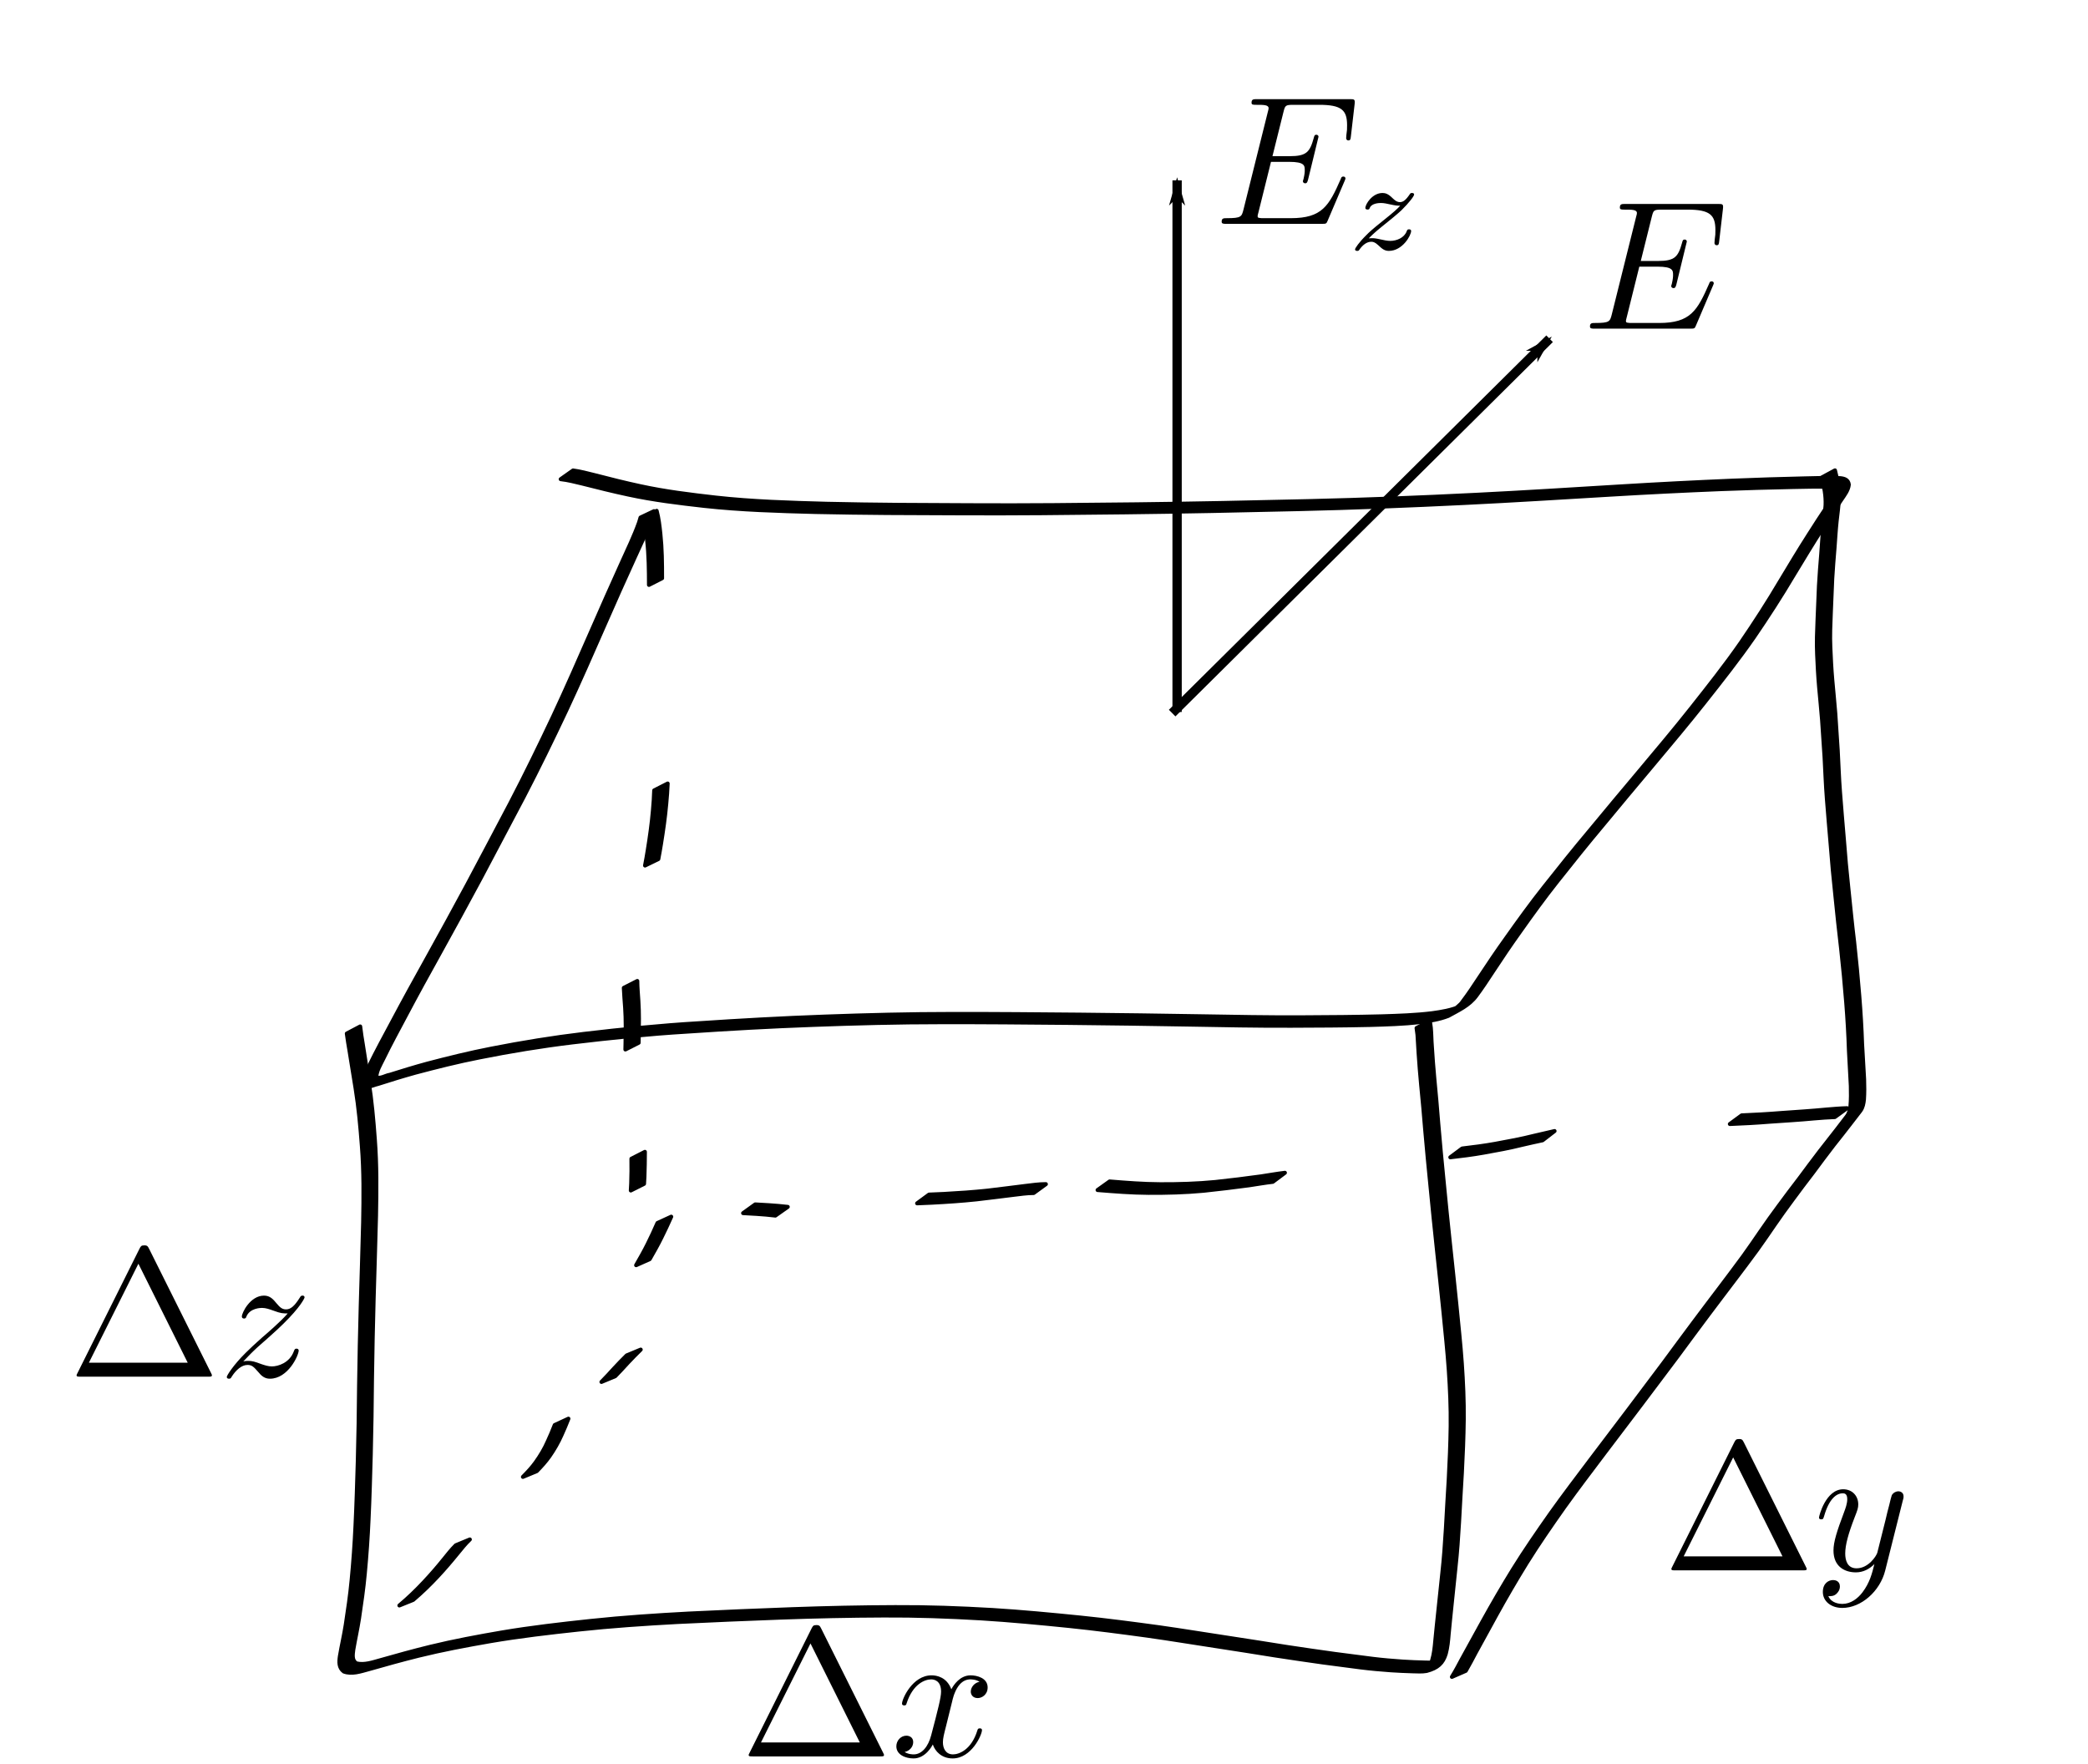 <?xml version="1.0" encoding="UTF-8" standalone="no"?>
<!-- Created with Inkscape (http://www.inkscape.org/) -->
<svg
   xmlns:dc="http://purl.org/dc/elements/1.1/"
   xmlns:cc="http://creativecommons.org/ns#"
   xmlns:rdf="http://www.w3.org/1999/02/22-rdf-syntax-ns#"
   xmlns:svg="http://www.w3.org/2000/svg"
   xmlns="http://www.w3.org/2000/svg"
   xmlns:sodipodi="http://sodipodi.sourceforge.net/DTD/sodipodi-0.dtd"
   xmlns:inkscape="http://www.inkscape.org/namespaces/inkscape"
   width="1571.128"
   height="1327.144"
   id="svg3013"
   sodipodi:version="0.32"
   inkscape:version="0.46+devel r20655"
   version="1.0"
   sodipodi:docname="c3d3.svg"
   inkscape:output_extension="org.inkscape.output.svg.inkscape">
  <sodipodi:namedview
     id="base"
     pagecolor="#ffffff"
     bordercolor="#666666"
     borderopacity="1.0"
     inkscape:pageopacity="0.0"
     inkscape:pageshadow="2"
     inkscape:zoom="0.35"
     inkscape:cx="700.89672"
     inkscape:cy="601.39382"
     inkscape:document-units="px"
     inkscape:current-layer="layer1"
     showgrid="false"
     inkscape:window-width="1280"
     inkscape:window-height="778"
     inkscape:window-x="-5"
     inkscape:window-y="-3" />
  <defs
     id="defs3015">
    <marker
       inkscape:stockid="Arrow1Lend"
       orient="auto"
       refY="0.0"
       refX="0.0"
       id="Arrow1Lend"
       style="overflow:visible;">
      <path
         id="path4576"
         d="M 0.0,0.0 L 5.0,-5.0 L -12.5,0.0 L 5.0,5.0 L 0.0,0.0 z "
         style="fill-rule:evenodd;stroke:#000000;stroke-width:1.0pt;marker-start:none;"
         transform="scale(0.8) rotate(180) translate(12.5,0)" />
    </marker>
    <inkscape:perspective
       sodipodi:type="inkscape:persp3d"
       inkscape:vp_x="0 : 526.18109 : 1"
       inkscape:vp_y="0 : 1000 : 0"
       inkscape:vp_z="744.09448 : 526.18109 : 1"
       inkscape:persp3d-origin="372.04724 : 350.78739 : 1"
       id="perspective3021" />
    <inkscape:perspective
       id="perspective5026"
       inkscape:persp3d-origin="0.5 : 0.33333333 : 1"
       inkscape:vp_z="1 : 0.5 : 1"
       inkscape:vp_y="0 : 1000 : 0"
       inkscape:vp_x="0 : 0.5 : 1"
       sodipodi:type="inkscape:persp3d" />
    <marker
       inkscape:stockid="Arrow1Lend"
       orient="auto"
       refY="0"
       refX="0"
       id="Arrow1Lend-7"
       style="overflow:visible">
      <path
         id="path4576-2"
         d="M 0,0 5,-5 -12.5,0 5,5 0,0 z"
         style="fill-rule:evenodd;stroke:#000000;stroke-width:1pt;marker-start:none"
         transform="matrix(-0.8,0,0,-0.8,-10,0)" />
    </marker>
  </defs>
  <g
     inkscape:label="Layer 1"
     inkscape:groupmode="layer"
     id="layer1"
     transform="translate(325.897,193.388)">
    <path
       style="fill:#000000;fill-opacity:1;fill-rule:nonzero;stroke:#000000;stroke-width:3;stroke-linecap:round;stroke-linejoin:round;stroke-miterlimit:4;stroke-opacity:1;stroke-dasharray:none;stroke-dashoffset:0"
       id="path3023"
       d="m 105.319,160.603 c 5.486,0.73 10.853,2.19 16.219,3.515 11.471,2.987 22.965,5.87 34.556,8.355 18.652,4.057 37.613,6.361 56.559,8.521 27.747,3.068 55.672,3.903 83.558,4.664 35.987,0.834 71.985,0.972 107.98,1.091 41.547,0.254 83.092,-0.201 124.635,-0.675 43.533,-0.5 87.062,-1.377 130.585,-2.435 41.801,-0.973 83.58,-2.648 125.339,-4.726 36.477,-1.8 72.923,-4.137 109.377,-6.34 27.878,-1.708 55.771,-3.127 83.676,-4.306 18.101,-0.753 36.211,-1.296 54.322,-1.723 8.812,-0.08 17.631,-0.628 26.438,-0.171 3.396,0.288 6.247,1.214 6.706,4.862 -0.431,4.322 -3.319,7.892 -5.661,11.387 -4.806,7.15 -9.573,14.323 -14.187,21.599 -7.473,11.58 -14.572,23.395 -21.71,35.183 -9.383,15.815 -19.336,31.271 -29.719,46.445 -11.702,16.892 -24.449,33.011 -37.181,49.128 -12.667,16.053 -25.846,31.691 -38.967,47.372 -12.496,14.866 -24.947,29.77 -37.316,44.741 -11.737,13.988 -23.174,28.219 -34.486,42.551 -9.889,12.452 -19.2,25.343 -28.383,38.319 -6.965,9.716 -13.636,19.635 -20.202,29.622 -4.079,6.219 -8.146,12.446 -12.592,18.411 -5.451,7.289 -13.109,10.6 -21.004,15.014 -6.739,2.644 -13.898,3.735 -21.033,4.669 -12.594,1.437 -25.276,1.799 -37.937,2.157 -19.66,0.457 -39.326,0.523 -58.99,0.595 -25.839,0.121 -51.676,-0.436 -77.51,-0.883 -30.148,-0.547 -60.298,-0.938 -90.45,-1.257 -31.891,-0.288 -63.783,-0.585 -95.675,-0.52 -32.181,-0.003 -64.348,0.837 -96.504,2.032 -31.541,1.135 -63.053,2.91 -94.541,5.041 -28.861,1.724 -57.616,4.675 -86.316,8.109 -23.438,2.826 -46.737,6.676 -69.885,11.29 -16.29,3.191 -32.385,7.239 -48.421,11.5 -9.457,2.622 -18.834,5.525 -28.179,8.518 -3.255,0.641 -8.224,3.682 -10.879,0.512 -1.05,-5.026 2.477,-10.183 4.579,-14.536 5.438,-11.114 11.363,-21.975 17.197,-32.883 8.471,-15.961 17.193,-31.786 25.992,-47.567 C 5.552,509.34 15.678,490.836 25.673,472.261 36.637,451.686 47.53,431.073 58.378,410.437 69.512,389.069 80.07,367.407 90.354,345.619 100.356,324.267 109.798,302.658 119.254,281.061 c 7.467,-17.1 15.018,-34.165 22.733,-51.155 4.486,-9.977 9.285,-19.83 12.966,-30.143 0.369,-1.244 0.737,-2.487 1.106,-3.731 0,0 10.141,-4.809 10.141,-4.809 l 0,0 c -0.364,1.265 -0.728,2.529 -1.092,3.794 -3.653,10.396 -8.548,20.283 -13.091,30.308 -7.798,16.999 -15.404,34.085 -22.907,51.216 -9.487,21.603 -18.938,43.227 -28.929,64.603 -10.274,21.803 -20.836,43.472 -31.953,64.859 -10.835,20.632 -21.721,41.236 -32.659,61.814 -9.971,18.573 -20.075,37.074 -30.298,55.51 -8.77,15.757 -17.47,31.552 -25.891,47.499 -5.775,10.873 -11.67,21.684 -17.046,32.764 -1.99,4.15 -4.823,8.583 -5.06,13.279 2.26,2.141 7.591,-1.342 10.033,-1.499 9.313,-2.941 18.653,-5.805 28.077,-8.37 16.002,-4.208 32.068,-8.18 48.317,-11.333 23.124,-4.54 46.392,-8.335 69.797,-11.12 28.688,-3.395 57.43,-6.295 86.273,-8.009 31.486,-2.104 62.996,-3.867 94.533,-4.995 32.163,-1.182 64.337,-2.005 96.525,-2.001 31.901,-0.056 63.802,0.237 95.701,0.518 30.176,0.315 60.351,0.693 90.524,1.212 25.867,0.425 51.738,0.951 77.61,0.783 19.71,-0.103 39.422,-0.206 59.126,-0.729 12.683,-0.399 25.39,-0.805 37.997,-2.348 7.105,-1.002 14.267,-2.145 20.898,-5.02 -16.152,9.719 -0.732,0.899 1.82,-3.506 4.533,-5.924 8.614,-12.167 12.723,-18.389 6.604,-10.01 13.292,-19.966 20.295,-29.703 9.209,-12.997 18.528,-25.923 28.433,-38.403 11.324,-14.342 22.756,-28.597 34.513,-42.588 12.371,-14.982 24.832,-29.89 37.339,-44.758 13.123,-15.68 26.318,-31.305 38.996,-47.351 12.722,-16.097 25.475,-32.185 37.182,-49.048 10.378,-15.132 20.318,-30.552 29.658,-46.35 7.101,-11.77 14.141,-23.58 21.573,-35.146 4.567,-7.27 9.29,-14.436 14.058,-21.576 2.245,-3.349 4.942,-6.683 5.899,-10.671 0,-3.11 -3.269,-3.239 -5.778,-3.508 -8.73,-0.429 -17.474,0.053 -26.209,0.105 -18.038,0.372 -36.073,0.868 -54.1,1.587 -27.834,1.13 -55.657,2.503 -83.464,4.175 -36.408,2.16 -72.81,4.451 -109.24,6.225 -41.742,2.045 -83.504,3.693 -125.286,4.655 -43.528,1.05 -87.062,1.921 -130.6,2.43 -41.576,0.488 -83.153,0.95 -124.733,0.727 -36.051,-0.091 -72.104,-0.2 -108.148,-1.001 -27.967,-0.736 -55.974,-1.549 -83.805,-4.601 -19.024,-2.145 -38.061,-4.441 -56.793,-8.488 -11.636,-2.485 -23.179,-5.353 -34.709,-8.287 -5.391,-1.292 -10.784,-2.71 -16.305,-3.321 0,0 9.312,-6.565 9.312,-6.565 z" />
    <path
       style="fill:#000000;fill-opacity:1;fill-rule:nonzero;stroke:#000000;stroke-width:3;stroke-linecap:round;stroke-linejoin:round;stroke-miterlimit:4;stroke-opacity:1;stroke-dasharray:none;stroke-dashoffset:0"
       id="path3027"
       d="m -54.867,578.939 c 0.511,4.524 1.236,9.021 1.983,13.511 1.496,9.337 2.959,18.68 4.411,28.025 2.279,14.392 3.564,28.908 4.627,43.432 1.47,19.137 1.269,38.335 0.901,57.507 -0.519,20.844 -1.209,41.684 -1.797,62.526 -0.574,20.107 -0.947,40.219 -1.244,60.333 -0.159,18.979 -0.411,37.953 -0.92,56.926 -0.464,16.144 -0.886,32.289 -1.648,48.422 -0.6,13.693 -1.554,27.366 -2.84,41.011 -1.014,11.246 -2.655,22.417 -4.318,33.581 -1.203,7.913 -2.98,15.722 -4.32,23.609 -0.467,3.734 -1.276,8.18 2.416,10.379 5.984,1.396 12.251,-0.847 17.994,-2.426 12.398,-3.546 24.828,-6.959 37.352,-10.036 17.905,-4.359 36.028,-7.736 54.185,-10.842 22.014,-3.712 44.188,-6.256 66.378,-8.618 24.711,-2.643 49.509,-4.276 74.32,-5.599 25.926,-1.232 51.856,-2.359 77.795,-3.285 25.757,-0.921 51.522,-1.482 77.295,-1.556 24.426,-0.135 48.839,0.754 73.218,2.181 22.193,1.372 44.332,3.491 66.453,5.718 19.713,2.03 39.361,4.607 58.993,7.292 17.377,2.443 34.686,5.337 52.041,7.926 14.797,2.175 29.548,4.645 44.328,6.925 11.943,1.76 23.873,3.598 35.84,5.192 9.506,1.163 18.985,2.527 28.491,3.687 7.542,0.927 15.113,1.569 22.693,2.08 5.517,0.357 11.043,0.565 16.569,0.705 3.431,0.013 6.927,0.441 10.261,-0.541 4.589,-2.629 -5.118,2.941 -7.697,4.177 -0.398,0.191 0.611,-0.641 0.872,-0.998 0.952,-1.304 1.438,-2.846 1.962,-4.351 1.44,-4.737 1.915,-9.687 2.354,-14.597 0.727,-7.233 1.411,-14.469 2.215,-21.693 1.018,-9.644 2.018,-19.289 3.054,-28.931 1.238,-11.145 2.041,-22.33 2.697,-33.522 0.612,-12.39 1.452,-24.767 2.147,-37.152 0.716,-13.4 1.285,-26.81 1.468,-40.229 0.176,-14.037 -0.462,-28.064 -1.407,-42.065 -1.006,-14.751 -2.619,-29.449 -4.043,-44.163 -1.556,-15.661 -3.265,-31.305 -4.926,-46.955 -1.611,-15.621 -3.321,-31.232 -4.763,-46.87 -1.399,-14.208 -2.809,-28.415 -4.01,-42.642 -0.847,-11.367 -1.994,-22.709 -3.063,-34.056 -0.767,-8.031 -1.394,-16.074 -1.936,-24.124 -0.379,-4.54 -0.431,-9.103 -0.823,-13.641 -0.183,-1.694 -0.439,-3.379 -0.683,-5.065 0,0 10.026,-5.293 10.026,-5.293 l 0,0 c 0.25,1.705 0.513,3.409 0.711,5.12 0.431,4.554 0.388,9.145 0.763,13.705 0.5,8.054 1.101,16.101 1.843,24.136 1.036,11.365 2.165,22.722 2.993,34.104 1.175,14.233 2.554,28.447 3.955,42.66 1.43,15.637 3.13,31.245 4.743,46.863 1.662,15.65 3.374,31.295 4.948,46.955 1.431,14.72 3.055,29.424 4.08,44.18 0.967,14.025 1.614,28.077 1.458,42.139 -0.157,13.429 -0.726,26.849 -1.426,40.261 -0.679,12.382 -1.522,24.755 -2.118,37.141 -0.642,11.203 -1.42,22.399 -2.643,33.556 -1.023,9.635 -2.021,19.272 -3.005,28.911 -0.789,7.207 -1.449,14.425 -2.168,21.639 -0.406,4.973 -0.859,9.978 -2.188,14.807 -2.156,7.001 -6.002,10.671 -14.426,12.884 -3.434,0.621 -6.919,0.333 -10.39,0.271 -5.522,-0.161 -11.042,-0.399 -16.554,-0.775 -7.578,-0.543 -15.146,-1.21 -22.685,-2.159 -9.492,-1.183 -18.96,-2.548 -28.453,-3.729 -11.95,-1.625 -23.866,-3.474 -35.793,-5.252 -14.757,-2.307 -29.486,-4.782 -44.263,-6.964 -17.334,-2.611 -34.623,-5.511 -51.982,-7.95 -19.608,-2.689 -39.233,-5.262 -58.922,-7.295 -22.095,-2.233 -44.208,-4.351 -66.376,-5.716 -24.354,-1.416 -48.74,-2.295 -73.14,-2.156 -25.762,0.084 -51.516,0.651 -77.262,1.575 -25.939,0.931 -51.869,2.061 -77.794,3.308 -24.815,1.343 -49.617,3.006 -74.329,5.676 -22.201,2.382 -44.383,4.972 -66.403,8.724 -18.177,3.151 -36.321,6.561 -54.239,10.982 -12.56,3.131 -25.027,6.593 -37.471,10.158 -5.945,1.594 -12.618,3.974 -18.671,1.723 -3.844,-2.826 -3.631,-7.147 -2.979,-11.55 1.336,-7.902 3.174,-15.712 4.414,-23.632 1.692,-11.157 3.373,-22.319 4.412,-33.56 1.317,-13.636 2.289,-27.303 2.912,-40.988 0.79,-16.138 1.242,-32.288 1.728,-48.437 0.533,-18.976 0.82,-37.953 0.97,-56.936 0.295,-20.121 0.677,-40.24 1.255,-60.355 0.598,-20.839 1.289,-41.675 1.799,-62.516 0.363,-19.127 0.555,-38.281 -0.944,-57.371 -1.086,-14.478 -2.391,-28.948 -4.702,-43.291 -1.48,-9.321 -2.984,-18.638 -4.523,-27.949 -0.779,-4.479 -1.518,-8.968 -2.115,-13.475 0,0 10.077,-5.316 10.077,-5.316 z" />
    <path
       style="fill:#000000;fill-opacity:1;fill-rule:nonzero;stroke:#000000;stroke-width:3;stroke-linecap:round;stroke-linejoin:round;stroke-miterlimit:4;stroke-opacity:1;stroke-dasharray:none;stroke-dashoffset:0"
       id="path3029"
       d="m 766.589,1068.363 c 2.751,-4.394 5.15,-9.001 7.594,-13.57 5.208,-9.459 10.377,-18.94 15.632,-28.374 7.335,-13.24 14.955,-26.311 22.897,-39.197 8.939,-14.369 18.558,-28.29 28.303,-42.119 9.708,-13.613 19.842,-26.916 29.899,-40.271 9.5,-12.561 19.038,-25.093 28.533,-37.658 8.808,-11.642 17.584,-23.309 26.315,-35.009 7.774,-10.623 15.668,-21.158 23.509,-31.732 6.681,-8.992 13.502,-17.88 20.235,-26.833 5.432,-7.29 10.985,-14.489 16.315,-21.854 4.449,-6.158 8.741,-12.427 13.034,-18.695 4.411,-6.47 9.004,-12.813 13.653,-19.114 5.098,-7.014 10.374,-13.896 15.636,-20.788 5.075,-6.829 10.134,-13.669 15.319,-20.416 4.282,-5.389 8.524,-10.808 12.721,-16.263 2.489,-3.223 4.918,-6.492 7.426,-9.701 1.84,-2.265 2.479,-4.962 2.869,-7.782 0.45,-5.061 0.428,-10.155 0.287,-15.229 -0.452,-8.855 -0.993,-17.705 -1.423,-26.561 -0.387,-12.095 -1.088,-24.171 -2.046,-36.234 -1.058,-13.505 -2.354,-26.99 -3.827,-40.455 -1.621,-13.294 -2.951,-26.62 -4.322,-39.941 -1.385,-12.677 -2.56,-25.375 -3.521,-38.091 -0.977,-11.622 -2.01,-23.237 -2.886,-34.867 -0.82,-10.422 -1.171,-20.872 -1.743,-31.309 -0.587,-9.258 -1.271,-18.509 -1.853,-27.767 -0.653,-8.328 -1.509,-16.637 -2.247,-24.958 -0.727,-8.241 -1.159,-16.504 -1.5,-24.769 -0.413,-8.689 -0.03,-17.387 0.326,-26.07 0.388,-8.49 0.754,-16.981 1.056,-25.475 0.392,-7.886 1.086,-15.752 1.703,-23.623 0.523,-6.615 0.845,-13.243 1.521,-19.845 0.63,-5.733 1.414,-11.449 1.764,-17.207 0.307,-7.048 -1.095,-13.933 -2.783,-20.729 0,0 9.858,-5.334 9.858,-5.334 l 0,0 c 1.758,6.882 3.232,13.85 2.999,21.001 -0.3,5.779 -1.091,11.511 -1.744,17.257 -0.706,6.598 -1.052,13.222 -1.569,19.836 -0.623,7.86 -1.321,15.715 -1.744,23.589 -0.306,8.497 -0.665,16.992 -1.063,25.486 -0.362,8.654 -0.762,17.324 -0.36,25.984 0.337,8.248 0.761,16.494 1.482,24.719 0.728,8.332 1.583,16.653 2.244,24.992 0.569,9.265 1.242,18.524 1.829,27.788 0.578,10.434 0.894,20.883 1.707,31.303 0.857,11.635 1.882,23.256 2.856,34.882 0.947,12.71 2.106,25.403 3.488,38.074 1.374,13.321 2.68,26.648 4.306,39.942 1.484,13.472 2.784,26.964 3.858,40.475 0.978,12.062 1.717,24.137 2.122,36.233 0.449,8.848 1.012,17.688 1.522,26.532 0.19,5.112 0.221,10.24 -0.13,15.347 -0.327,2.958 -0.827,5.861 -2.606,8.34 -2.544,3.205 -4.994,6.483 -7.498,9.719 -4.215,5.462 -8.452,10.905 -12.771,16.285 -5.207,6.737 -10.286,13.571 -15.344,20.421 -5.258,6.884 -10.537,13.752 -15.625,20.764 -4.652,6.282 -9.237,12.617 -13.652,19.068 -4.288,6.284 -8.595,12.557 -13.043,18.729 -5.323,7.394 -10.906,14.594 -16.356,21.895 -6.739,8.967 -13.588,17.852 -20.289,26.848 -7.857,10.577 -15.765,21.116 -23.545,31.75 -8.734,11.711 -17.532,23.374 -26.342,35.028 -9.499,12.572 -19.05,25.105 -28.561,37.669 -10.059,13.352 -20.198,26.649 -29.926,40.245 -9.745,13.808 -19.373,27.703 -28.316,42.05 -7.928,12.852 -15.54,25.887 -22.83,39.113 -5.224,9.406 -10.348,18.866 -15.519,28.3 -2.411,4.564 -4.813,9.136 -7.397,13.605 0,0 -10.437,4.567 -10.437,4.567 z" />
    <path
       style="fill:#000000;fill-opacity:1;fill-rule:nonzero;stroke:#000000;stroke-width:3;stroke-linecap:round;stroke-linejoin:round;stroke-miterlimit:4;stroke-opacity:1;stroke-dasharray:none;stroke-dashoffset:0"
       id="path3031"
       d="m 156.218,822.085 c -3.314,3.238 -6.563,6.536 -9.727,9.92 -3.094,3.423 -6.247,6.788 -9.457,10.103 0,0 -10.379,4.317 -10.379,4.317 l 0,0 c 3.214,-3.295 6.382,-6.631 9.443,-10.07 3.122,-3.379 6.321,-6.678 9.594,-9.91 0,0 10.526,-4.36 10.526,-4.36 z" />
    <path
       style="fill:#000000;fill-opacity:1;fill-rule:nonzero;stroke:#000000;stroke-width:3;stroke-linecap:round;stroke-linejoin:round;stroke-miterlimit:4;stroke-opacity:1;stroke-dasharray:none;stroke-dashoffset:0"
       id="path3033"
       d="m 101.821,874.06 c -1.613,4.088 -3.282,8.153 -5.126,12.142 -2.519,5.764 -5.659,11.178 -9.259,16.324 -2.805,3.976 -6.098,7.553 -9.48,11.035 0,0 -10.379,4.309 -10.379,4.309 l 0,0 c 3.406,-3.417 6.717,-6.94 9.542,-10.865 3.63,-5.065 6.819,-10.392 9.304,-16.122 1.859,-3.946 3.508,-7.979 5.094,-12.041 0,0 10.304,-4.782 10.304,-4.782 z" />
    <path
       style="fill:#000000;fill-opacity:1;fill-rule:nonzero;stroke:#000000;stroke-width:3;stroke-linecap:round;stroke-linejoin:round;stroke-miterlimit:4;stroke-opacity:1;stroke-dasharray:none;stroke-dashoffset:0"
       id="path3035"
       d="m 27.646,964.942 c -3.43,3.225 -6.336,6.941 -9.318,10.569 -4.796,5.925 -9.76,11.703 -14.96,17.277 -5.795,6.216 -11.904,12.114 -18.369,17.628 0,0 -10.392,4.202 -10.392,4.202 l 0,0 c 6.507,-5.441 12.615,-11.316 18.415,-17.506 5.206,-5.534 10.178,-11.271 14.945,-17.19 2.957,-3.616 5.798,-7.358 9.152,-10.621 0,0 10.526,-4.36 10.526,-4.36 z" />
    <path
       style="fill:#000000;fill-opacity:1;fill-rule:nonzero;stroke:#000000;stroke-width:3;stroke-linecap:round;stroke-linejoin:round;stroke-miterlimit:4;stroke-opacity:1;stroke-dasharray:none;stroke-dashoffset:0"
       id="path3037"
       d="m 1054.728,647.139 c -5.108,0.166 -10.22,0.568 -15.315,0.995 -11.297,1.07 -22.626,1.717 -33.944,2.51 -9.896,0.815 -19.809,1.318 -29.729,1.715 0,0 8.892,-6.516 8.892,-6.516 l 0,0 c 9.928,-0.416 19.847,-0.952 29.751,-1.771 11.356,-0.803 22.721,-1.505 34.054,-2.609 5.161,-0.431 10.332,-0.888 15.509,-1.021 0,0 -9.218,6.697 -9.218,6.697 z" />
    <path
       style="fill:#000000;fill-opacity:1;fill-rule:nonzero;stroke:#000000;stroke-width:3;stroke-linecap:round;stroke-linejoin:round;stroke-miterlimit:4;stroke-opacity:1;stroke-dasharray:none;stroke-dashoffset:0"
       id="path3039"
       d="m 834.823,664.598 c -5.113,1.051 -10.192,2.255 -15.283,3.411 -9.615,2.415 -19.372,4.189 -29.129,5.92 -8.29,1.486 -16.651,2.506 -25.014,3.469 0,0 8.889,-6.618 8.889,-6.618 l 0,0 c 8.363,-0.987 16.721,-2.04 25.01,-3.551 9.776,-1.766 19.546,-3.592 29.181,-6.027 5.124,-1.182 10.26,-2.325 15.372,-3.555 0,0 -9.027,6.95 -9.027,6.95 z" />
    <path
       style="fill:#000000;fill-opacity:1;fill-rule:nonzero;stroke:#000000;stroke-width:3;stroke-linecap:round;stroke-linejoin:round;stroke-miterlimit:4;stroke-opacity:1;stroke-dasharray:none;stroke-dashoffset:0"
       id="path3041"
       d="m 631.82,695.861 c -5.941,0.669 -11.833,1.723 -17.747,2.597 -11.432,1.543 -22.888,2.909 -34.359,4.126 -13.788,1.288 -27.631,1.648 -41.471,1.572 -12.784,-0.073 -25.535,-1.092 -38.27,-2.118 0,0 9.056,-6.468 9.056,-6.468 l 0,0 c 12.699,1.037 25.417,2.043 38.167,2.088 13.823,0.048 27.652,-0.343 41.418,-1.686 11.492,-1.242 22.971,-2.623 34.418,-4.229 5.97,-0.914 11.92,-1.965 17.917,-2.689 0,0 -9.13,6.808 -9.13,6.808 z" />
    <path
       style="fill:#000000;fill-opacity:1;fill-rule:nonzero;stroke:#000000;stroke-width:3;stroke-linecap:round;stroke-linejoin:round;stroke-miterlimit:4;stroke-opacity:1;stroke-dasharray:none;stroke-dashoffset:0"
       id="path3043"
       d="m 451.871,704.282 c -5.101,0.007 -10.168,0.778 -15.224,1.377 -9.257,1.097 -18.488,2.376 -27.755,3.392 -11.17,1.186 -22.379,1.92 -33.594,2.51 -7.424,0.341 -3.721,0.184 -11.108,0.473 0,0 8.986,-6.583 8.986,-6.583 l 0,0 c 7.378,-0.295 3.68,-0.135 11.093,-0.481 11.208,-0.607 22.412,-1.353 33.573,-2.575 9.286,-1.049 18.539,-2.34 27.817,-3.449 5.124,-0.619 10.258,-1.362 15.431,-1.361 0,0 -9.218,6.697 -9.218,6.697 z" />
    <path
       style="fill:#000000;fill-opacity:1;fill-rule:nonzero;stroke:#000000;stroke-width:3;stroke-linecap:round;stroke-linejoin:round;stroke-miterlimit:4;stroke-opacity:1;stroke-dasharray:none;stroke-dashoffset:0"
       id="path3045"
       d="m 257.538,721.264 c -4.719,-0.608 -9.468,-0.944 -14.212,-1.279 -3.356,-0.232 -6.716,-0.403 -10.076,-0.573 0,0 9.135,-6.566 9.135,-6.566 l 0,0 c 3.367,0.175 6.735,0.35 10.099,0.584 4.795,0.339 9.594,0.679 14.366,1.269 0,0 -9.312,6.565 -9.312,6.565 z" />
    <path
       style="fill:#000000;fill-opacity:1;fill-rule:nonzero;stroke:#000000;stroke-width:3;stroke-linecap:round;stroke-linejoin:round;stroke-miterlimit:4;stroke-opacity:1;stroke-dasharray:none;stroke-dashoffset:0"
       id="path3047"
       d="m 179.177,722.076 c -2.346,5.334 -4.863,10.589 -7.435,15.816 -2.696,5.503 -5.748,10.817 -8.777,16.14 0,0 -10.213,4.555 -10.213,4.555 l 0,0 c 3.023,-5.301 6.088,-10.583 8.778,-16.065 2.541,-5.179 5.041,-10.379 7.298,-15.689 0,0 10.35,-4.756 10.35,-4.756 z" />
    <path
       style="fill:#000000;fill-opacity:1;fill-rule:nonzero;stroke:#000000;stroke-width:3;stroke-linecap:round;stroke-linejoin:round;stroke-miterlimit:4;stroke-opacity:1;stroke-dasharray:none;stroke-dashoffset:0"
       id="path3049"
       d="m 168.222,190.971 c 1.513,5.652 2.169,11.479 2.792,17.281 1.184,11.109 1.291,22.277 1.28,33.435 0,0 -9.87,5.029 -9.87,5.029 l 0,0 c -0.013,-11.102 -0.135,-22.214 -1.352,-33.263 -0.631,-5.725 -1.289,-11.479 -2.821,-17.047 0,0 9.971,-5.435 9.971,-5.435 z" />
    <path
       style="fill:#000000;fill-opacity:1;fill-rule:nonzero;stroke:#000000;stroke-width:3;stroke-linecap:round;stroke-linejoin:round;stroke-miterlimit:4;stroke-opacity:1;stroke-dasharray:none;stroke-dashoffset:0"
       id="path3051"
       d="m 176.505,396.153 c -0.161,5.073 -0.614,10.141 -1.059,15.197 -0.892,10.105 -2.338,20.15 -3.955,30.161 -1.287,7.663 -0.612,3.835 -2.026,11.483 0,0 -10.002,4.867 -10.002,4.867 l 0,0 c 1.426,-7.627 0.749,-3.808 2.031,-11.457 1.615,-9.97 3.048,-19.976 3.902,-30.043 0.427,-5 0.835,-10.02 0.957,-15.036 0,0 10.152,-5.173 10.152,-5.173 z" />
    <path
       style="fill:#000000;fill-opacity:1;fill-rule:nonzero;stroke:#000000;stroke-width:3;stroke-linecap:round;stroke-linejoin:round;stroke-miterlimit:4;stroke-opacity:1;stroke-dasharray:none;stroke-dashoffset:0"
       id="path3053"
       d="m 153.647,544.725 c 0.046,5.038 0.515,10.069 0.827,15.097 0.593,8.918 0.417,17.863 0.273,26.793 -0.031,1.536 -0.062,3.072 -0.092,4.608 0,0 -9.978,5.058 -9.978,5.058 l 0,0 c 0.033,-1.535 0.065,-3.071 0.098,-4.606 0.151,-8.894 0.336,-17.806 -0.281,-26.687 -0.336,-5.029 -0.805,-10.056 -0.999,-15.091 0,0 10.152,-5.173 10.152,-5.173 z" />
    <path
       style="fill:#000000;fill-opacity:1;fill-rule:nonzero;stroke:#000000;stroke-width:3;stroke-linecap:round;stroke-linejoin:round;stroke-miterlimit:4;stroke-opacity:1;stroke-dasharray:none;stroke-dashoffset:0"
       id="path3055"
       d="m 159.362,673.296 c -0.003,6.238 -0.118,12.47 -0.342,18.703 -0.101,1.788 -0.203,3.576 -0.304,5.364 0,0 -9.961,5.006 -9.961,5.006 l 0,0 c 0.096,-1.776 0.192,-3.552 0.288,-5.328 0.192,-6.19 0.304,-12.379 0.167,-18.572 0,0 10.152,-5.173 10.152,-5.173 z" />
    <g
       id="g3257"
       transform="matrix(1.461,0,0,1.461,-1053.151,245.55)">
      <g
         word-spacing="normal"
         letter-spacing="normal"
         font-size-adjust="none"
         font-stretch="normal"
         font-weight="normal"
         font-variant="normal"
         font-style="normal"
         fill-rule="even-odd"
         stroke-miterlimit="10.433"
         xml:space="preserve"
         transform="matrix(1.896,0,0,-1.896,-331.786,1178.346)"
         id="g3259"
         style="font-style:normal;font-variant:normal;font-weight:normal;font-stretch:normal;letter-spacing:normal;word-spacing:normal;text-anchor:start;fill:none;stroke:#000000;stroke-linecap:butt;stroke-linejoin:miter;stroke-miterlimit:10.433;stroke-opacity:1;stroke-dasharray:none;stroke-dashoffset:0"><path
           id="path3261"
           d="m 478.02,440.77 -0.04,0.06 -0.03,0.06 -0.03,0.05 -0.02,0.05 -0.03,0.06 -0.03,0.04 -0.03,0.05 -0.02,0.04 -0.03,0.05 -0.03,0.04 -0.02,0.03 -0.03,0.04 -0.03,0.03 -0.03,0.03 -0.03,0.03 -0.03,0.03 -0.04,0.03 -0.03,0.02 -0.04,0.02 -0.04,0.02 -0.04,0.02 -0.04,0.02 -0.05,0.02 -0.05,0.01 -0.05,0.01 -0.05,0.01 -0.06,0.01 -0.06,0.01 -0.07,0 -0.07,0.01 -0.07,0 -0.08,0 c -0.84,0 -0.94,-0.25 -1.29,-0.9 l -0.3,-4.09 13.4,-26.89 h -26.85 l 13.45,26.89 0.3,4.09 L 458.59,407 c -0.25,-0.45 -0.25,-0.55 -0.25,-0.6 0,-0.4 0.3,-0.4 1.1,-0.4 h 34.57 c 0.79,0 1.09,0 1.09,0.4 0,0.05 0,0.15 -0.24,0.6 z"
           style="fill:#000000;stroke-width:0" /><path
           id="path3263"
           d="m 503.62,410.13 0.25,0.27 0.25,0.26 0.23,0.24 0.23,0.24 0.22,0.23 0.22,0.23 0.21,0.21 0.2,0.21 0.2,0.2 0.2,0.2 0.19,0.19 0.19,0.18 0.18,0.18 0.18,0.17 0.36,0.34 0.34,0.32 0.33,0.3 0.33,0.29 0.32,0.29 0.64,0.56 0.33,0.29 0.33,0.28 c 0,0.05 3.09,2.69 4.88,4.49 4.74,4.63 5.83,7.02 5.83,7.22 0,0.5 -0.45,0.5 -0.54,0.5 -0.35,0 -0.5,-0.1 -0.75,-0.55 -1.5,-2.39 -2.54,-3.19 -3.74,-3.19 -1.2,0 -1.79,0.75 -2.54,1.6 -0.94,1.14 -1.79,2.14 -3.44,2.14 -3.73,0 -6.02,-4.64 -6.02,-5.68 0,-0.25 0.15,-0.55 0.59,-0.55 0.45,0 0.55,0.25 0.65,0.55 0.95,2.29 3.84,2.34 4.24,2.34 1.04,0 1.99,-0.35 3.13,-0.75 2,-0.75 2.55,-0.75 3.84,-0.75 -1.79,-2.14 -5.98,-5.72 -6.92,-6.52 -2.49,-2.24 -2.55,-2.29 -4.49,-4.18 -3.38,-3.34 -5.13,-6.18 -5.13,-6.53 0,-0.5 0.5,-0.5 0.6,-0.5 0.4,0 0.5,0.1 0.8,0.65 1.14,1.74 2.64,3.09 4.23,3.09 1.15,0 1.64,-0.45 2.89,-1.89 0.85,-1.05 1.74,-1.85 3.19,-1.85 4.93,0 7.82,6.33 7.82,7.67 0,0.25 -0.2,0.5 -0.6,0.5 -0.45,0 -0.55,-0.3 -0.69,-0.65 -1.15,-3.24 -4.34,-4.18 -5.99,-4.18 -0.99,0 -1.89,0.3 -2.93,0.65 -1.7,0.65 -2.44,0.85 -3.49,0.85 -0.1,0 -0.9,0 -1.35,-0.16 z"
           style="fill:#000000;stroke-width:0" /></g>    </g>
    <g
       id="g3363"
       transform="matrix(1.461,0,0,1.461,-547.437,531.264)">
      <g
         id="g3365"
         transform="matrix(1.896,0,0,-1.896,-331.786,1178.346)"
         xml:space="preserve"
         stroke-miterlimit="10.433"
         fill-rule="even-odd"
         font-style="normal"
         font-variant="normal"
         font-weight="normal"
         font-stretch="normal"
         font-size-adjust="none"
         letter-spacing="normal"
         word-spacing="normal"
         style="font-style:normal;font-variant:normal;font-weight:normal;font-stretch:normal;letter-spacing:normal;word-spacing:normal;text-anchor:start;fill:none;stroke:#000000;stroke-linecap:butt;stroke-linejoin:miter;stroke-miterlimit:10.433;stroke-opacity:1;stroke-dasharray:none;stroke-dashoffset:0"><path
           d="m 478.02,440.77 -0.04,0.06 -0.03,0.06 -0.03,0.05 -0.02,0.05 -0.03,0.06 -0.03,0.04 -0.03,0.05 -0.02,0.04 -0.03,0.05 -0.03,0.04 -0.02,0.03 -0.03,0.04 -0.03,0.03 -0.03,0.03 -0.03,0.03 -0.03,0.03 -0.04,0.03 -0.03,0.02 -0.04,0.02 -0.04,0.02 -0.04,0.02 -0.04,0.02 -0.05,0.02 -0.05,0.01 -0.05,0.01 -0.05,0.01 -0.06,0.01 -0.06,0.01 -0.07,0 -0.07,0.01 -0.07,0 -0.08,0 c -0.84,0 -0.94,-0.25 -1.29,-0.9 l -0.3,-4.09 13.4,-26.89 h -26.85 l 13.45,26.89 0.3,4.09 L 458.59,407 c -0.25,-0.45 -0.25,-0.55 -0.25,-0.6 0,-0.4 0.3,-0.4 1.1,-0.4 h 34.57 c 0.79,0 1.09,0 1.09,0.4 0,0.05 0,0.15 -0.24,0.6 z"
           id="path3367"
           style="fill:#000000;stroke-width:0" /><path
           d="m 513.64,421.04 0.03,0.13 0.03,0.15 0.05,0.17 0.04,0.18 0.06,0.19 0.06,0.21 0.06,0.21 0.07,0.23 0.08,0.23 0.09,0.24 0.1,0.25 0.1,0.24 0.11,0.25 0.12,0.25 0.13,0.25 0.14,0.25 0.15,0.24 0.15,0.24 0.17,0.23 0.18,0.22 0.18,0.22 0.2,0.2 0.21,0.19 0.22,0.18 0.23,0.16 0.25,0.14 0.12,0.07 0.13,0.06 0.13,0.05 0.14,0.05 0.14,0.05 0.14,0.04 0.14,0.03 0.15,0.03 0.15,0.02 0.16,0.02 0.16,0.01 0.16,0 c 0.25,0 1.45,0 2.49,-0.65 -1.4,-0.25 -2.39,-1.49 -2.39,-2.68 0,-0.8 0.55,-1.75 1.89,-1.75 1.1,0 2.69,0.9 2.69,2.89 0,2.59 -2.94,3.29 -4.63,3.29 -2.89,0 -4.64,-2.64 -5.23,-3.79 -1.24,3.29 -3.94,3.79 -5.38,3.79 -5.18,0 -8.02,-6.43 -8.02,-7.67 0,-0.5 0.5,-0.5 0.6,-0.5 0.39,0 0.54,0.1 0.64,0.54 1.7,5.29 4.98,6.53 6.68,6.53 0.95,0 2.69,-0.45 2.69,-3.33 0,-1.55 -0.85,-4.89 -2.69,-11.86 -0.8,-3.09 -2.54,-5.18 -4.73,-5.18 -0.3,0 -1.45,0 -2.49,0.65 1.24,0.25 2.34,1.29 2.34,2.69 0,1.34 -1.1,1.74 -1.85,1.74 -1.49,0 -2.73,-1.3 -2.73,-2.89 0,-2.29 2.48,-3.29 4.68,-3.29 3.28,0 5.08,3.49 5.23,3.79 0.6,-1.85 2.39,-3.79 5.38,-3.79 5.13,0 7.97,6.43 7.97,7.67 0,0.5 -0.45,0.5 -0.6,0.5 -0.45,0 -0.55,-0.2 -0.65,-0.55 -1.64,-5.33 -5.03,-6.52 -6.62,-6.52 -1.95,0 -2.74,1.59 -2.74,3.29 0,1.09 0.29,2.19 0.85,4.38 z"
           id="path3369"
           style="fill:#000000;stroke-width:0" /></g>    </g>
    <g
       id="g3477"
       transform="matrix(1.461,0,0,1.461,146.849,391.264)">
      <g
         word-spacing="normal"
         letter-spacing="normal"
         font-size-adjust="none"
         font-stretch="normal"
         font-weight="normal"
         font-variant="normal"
         font-style="normal"
         fill-rule="even-odd"
         stroke-miterlimit="10.433"
         xml:space="preserve"
         transform="matrix(1.896,0,0,-1.896,-331.786,1178.346)"
         id="g3479"
         style="font-style:normal;font-variant:normal;font-weight:normal;font-stretch:normal;letter-spacing:normal;word-spacing:normal;text-anchor:start;fill:none;stroke:#000000;stroke-linecap:butt;stroke-linejoin:miter;stroke-miterlimit:10.433;stroke-opacity:1;stroke-dasharray:none;stroke-dashoffset:0"><path
           id="path3481"
           d="m 478.02,440.77 -0.04,0.06 -0.03,0.06 -0.03,0.05 -0.02,0.05 -0.03,0.06 -0.03,0.04 -0.03,0.05 -0.02,0.04 -0.03,0.05 -0.03,0.04 -0.02,0.03 -0.03,0.04 -0.03,0.03 -0.03,0.03 -0.03,0.03 -0.03,0.03 -0.04,0.03 -0.03,0.02 -0.04,0.02 -0.04,0.02 -0.04,0.02 -0.04,0.02 -0.05,0.02 -0.05,0.01 -0.05,0.01 -0.05,0.01 -0.06,0.01 -0.06,0.01 -0.07,0 -0.07,0.01 -0.07,0 -0.08,0 c -0.84,0 -0.94,-0.25 -1.29,-0.9 l -0.3,-4.09 13.4,-26.89 h -26.85 l 13.45,26.89 0.3,4.09 L 458.59,407 c -0.25,-0.45 -0.25,-0.55 -0.25,-0.6 0,-0.4 0.3,-0.4 1.1,-0.4 h 34.57 c 0.79,0 1.09,0 1.09,0.4 0,0.05 0,0.15 -0.24,0.6 z"
           style="fill:#000000;stroke-width:0" /><path
           id="path3483"
           d="m 521.21,424.98 0.01,0.03 0.01,0.03 0.01,0.03 0.01,0.03 0.01,0.06 0.02,0.05 0.01,0.06 0.01,0.04 0.02,0.05 0.01,0.04 0.01,0.04 0.01,0.04 0,0.04 0.01,0.04 0.01,0.03 0,0.03 0.01,0.03 0.01,0.03 0,0.03 0,0.03 0.01,0.03 0,0.02 0,0.06 0.01,0.05 0,0.05 0,0.05 0,0.03 0,0.03 0,0.03 0,0.03 c 0,0.9 -0.7,1.35 -1.44,1.35 -0.5,0 -1.3,-0.3 -1.75,-1.05 -0.1,-0.24 -0.5,-1.79 -0.7,-2.69 -0.34,-1.29 -0.7,-2.64 -0.99,-3.98 l -2.25,-8.97 c -0.19,-0.74 -2.33,-4.23 -5.62,-4.23 -2.54,0 -3.09,2.19 -3.09,4.03 0,2.3 0.84,5.38 2.54,9.77 0.8,2.04 1,2.59 1,3.58 0,2.25 -1.6,4.09 -4.09,4.09 -4.73,0 -6.57,-7.23 -6.57,-7.67 0,-0.5 0.49,-0.5 0.59,-0.5 0.5,0 0.55,0.1 0.8,0.9 1.34,4.68 3.34,6.17 5.03,6.17 0.4,0 1.25,0 1.25,-1.59 0,-1.25 -0.5,-2.54 -0.85,-3.49 -1.99,-5.28 -2.89,-8.12 -2.89,-10.46 0,-4.43 3.14,-5.93 6.08,-5.93 1.94,0 3.63,0.85 5.03,2.25 -0.65,-2.6 -1.25,-5.04 -3.24,-7.68 -1.29,-1.69 -3.19,-3.14 -5.48,-3.14 -0.7,0 -2.94,0.16 -3.79,2.1 0.8,0 1.45,0 2.15,0.59 0.49,0.45 0.99,1.1 0.99,2.05 0,1.54 -1.34,1.74 -1.84,1.74 -1.15,0 -2.79,-0.8 -2.79,-3.24 0,-2.49 2.19,-4.33 5.28,-4.33 5.13,0 10.26,4.53 11.66,10.16 z"
           style="fill:#000000;stroke-width:0" /></g>    </g>
    <g
       id="g3599"
       transform="matrix(1.461,0,0,1.461,86.849,-543.022)">
      <g
         id="g3601"
         transform="matrix(1.896,0,0,-1.896,-331.786,1178.346)"
         xml:space="preserve"
         stroke-miterlimit="10.433"
         fill-rule="even-odd"
         font-style="normal"
         font-variant="normal"
         font-weight="normal"
         font-stretch="normal"
         font-size-adjust="none"
         letter-spacing="normal"
         word-spacing="normal"
         style="font-style:normal;font-variant:normal;font-weight:normal;font-stretch:normal;letter-spacing:normal;word-spacing:normal;text-anchor:start;fill:none;stroke:#000000;stroke-linecap:butt;stroke-linejoin:miter;stroke-miterlimit:10.433;stroke-opacity:1;stroke-dasharray:none;stroke-dashoffset:0"><path
           d="m 491.27,417.61 0.01,0.02 0.01,0.02 0.02,0.05 0.02,0.05 0.02,0.06 0.02,0.05 0.02,0.05 0.02,0.05 0.02,0.05 0.01,0.02 0.01,0.03 0.01,0.02 0,0.02 0.01,0.03 0.01,0.02 0.01,0.02 0,0.02 0.01,0.02 0,0.01 0.01,0.02 0,0.02 0,0.01 0,0.01 0.01,0.01 0,0.01 c 0,0.06 0,0.55 -0.6,0.55 -0.45,0 -0.55,-0.3 -0.65,-0.6 -3.23,-7.37 -5.08,-10.71 -13.6,-10.71 h -7.27 c -0.7,0 -0.8,0 -1.1,0.05 -0.5,0.05 -0.64,0.11 -0.64,0.5 0,0.15 0,0.25 0.25,1.15 l 3.38,13.6 h 4.93 c 4.24,0 4.24,-1.05 4.24,-2.29 0,-0.35 0,-0.95 -0.35,-2.44 -0.1,-0.25 -0.15,-0.4 -0.15,-0.56 0,-0.24 0.2,-0.54 0.65,-0.54 0.4,0 0.55,0.25 0.75,0.99 l 2.84,11.66 c 0,0.3 -0.25,0.55 -0.6,0.55 -0.45,0 -0.55,-0.3 -0.7,-0.9 -1.05,-3.78 -1.94,-4.93 -6.52,-4.93 h -4.69 l 2.99,12.01 c 0.45,1.74 0.5,1.94 2.69,1.94 h 7.02 c 6.08,0 7.57,-1.45 7.57,-5.53 0,-1.19 0,-1.3 -0.19,-2.64 0,-0.3 -0.06,-0.65 -0.06,-0.9 0,-0.25 0.16,-0.6 0.6,-0.6 0.55,0 0.6,0.3 0.7,1.25 l 1,8.62 c 0.15,1.34 -0.1,1.34 -1.35,1.34 h -25.15 c -1,0 -1.5,0 -1.5,-0.99 0,-0.55 0.45,-0.55 1.4,-0.55 1.84,0 3.23,0 3.23,-0.9 0,-0.2 0,-0.3 -0.25,-1.19 l -6.57,-26.35 c -0.5,-1.95 -0.6,-2.35 -4.53,-2.35 -0.85,0 -1.4,0 -1.4,-0.94 0,-0.6 0.45,-0.6 1.4,-0.6 h 25.85 c 1.15,0 1.2,0.05 1.54,0.85 z"
           id="path3603"
           style="fill:#000000;stroke-width:0" /></g>    </g>
    <g
       id="g3725"
       transform="matrix(1.461,0,0,1.461,-190.294,-621.879)">
      <g
         word-spacing="normal"
         letter-spacing="normal"
         font-size-adjust="none"
         font-stretch="normal"
         font-weight="normal"
         font-variant="normal"
         font-style="normal"
         fill-rule="even-odd"
         stroke-miterlimit="10.433"
         xml:space="preserve"
         transform="matrix(1.896,0,0,-1.896,-331.786,1178.346)"
         id="g3727"
         style="font-style:normal;font-variant:normal;font-weight:normal;font-stretch:normal;letter-spacing:normal;word-spacing:normal;text-anchor:start;fill:none;stroke:#000000;stroke-linecap:butt;stroke-linejoin:miter;stroke-miterlimit:10.433;stroke-opacity:1;stroke-dasharray:none;stroke-dashoffset:0"><path
           id="path3729"
           d="m 491.27,417.61 0.01,0.02 0.01,0.02 0.02,0.05 0.02,0.05 0.02,0.06 0.02,0.05 0.02,0.05 0.02,0.05 0.02,0.05 0.01,0.02 0.01,0.03 0.01,0.02 0,0.02 0.01,0.03 0.01,0.02 0.01,0.02 0,0.02 0.01,0.02 0,0.01 0.01,0.02 0,0.02 0,0.01 0,0.01 0.01,0.01 0,0.01 c 0,0.06 0,0.55 -0.6,0.55 -0.45,0 -0.55,-0.3 -0.65,-0.6 -3.23,-7.37 -5.08,-10.71 -13.6,-10.71 h -7.27 c -0.7,0 -0.8,0 -1.1,0.05 -0.5,0.05 -0.64,0.11 -0.64,0.5 0,0.15 0,0.25 0.25,1.15 l 3.38,13.6 h 4.93 c 4.24,0 4.24,-1.05 4.24,-2.29 0,-0.35 0,-0.95 -0.35,-2.44 -0.1,-0.25 -0.15,-0.4 -0.15,-0.56 0,-0.24 0.2,-0.54 0.65,-0.54 0.4,0 0.55,0.25 0.75,0.99 l 2.84,11.66 c 0,0.3 -0.25,0.55 -0.6,0.55 -0.45,0 -0.55,-0.3 -0.7,-0.9 -1.05,-3.78 -1.94,-4.93 -6.52,-4.93 h -4.69 l 2.99,12.01 c 0.45,1.74 0.5,1.94 2.69,1.94 h 7.02 c 6.08,0 7.57,-1.45 7.57,-5.53 0,-1.19 0,-1.3 -0.19,-2.64 0,-0.3 -0.06,-0.65 -0.06,-0.9 0,-0.25 0.16,-0.6 0.6,-0.6 0.55,0 0.6,0.3 0.7,1.25 l 1,8.62 c 0.15,1.34 -0.1,1.34 -1.35,1.34 h -25.15 c -1,0 -1.5,0 -1.5,-0.99 0,-0.55 0.45,-0.55 1.4,-0.55 1.84,0 3.23,0 3.23,-0.9 0,-0.2 0,-0.3 -0.25,-1.19 l -6.57,-26.35 c -0.5,-1.95 -0.6,-2.35 -4.53,-2.35 -0.85,0 -1.4,0 -1.4,-0.94 0,-0.6 0.45,-0.6 1.4,-0.6 h 25.85 c 1.15,0 1.2,0.05 1.54,0.85 z"
           style="fill:#000000;stroke-width:0" /><path
           id="path3731"
           d="m 497.86,402.07 0.17,0.17 0.16,0.16 0.17,0.17 0.17,0.16 0.18,0.18 0.09,0.09 0.1,0.09 0.1,0.09 0.11,0.1 0.11,0.1 0.12,0.11 0.12,0.11 0.13,0.11 0.13,0.12 0.15,0.13 0.15,0.13 0.16,0.14 0.17,0.14 0.18,0.15 0.19,0.16 0.2,0.16 0.21,0.17 0.22,0.19 0.23,0.18 0.25,0.2 0.25,0.21 0.28,0.22 c 0.73,0.59 3.34,2.69 4.35,3.66 2.13,2.09 3.46,3.87 3.46,4.29 0,0.42 -0.46,0.42 -0.6,0.42 -0.31,0 -0.41,-0.07 -0.59,-0.35 -1.08,-1.6 -1.81,-2.13 -2.65,-2.13 -0.42,0 -0.94,0.04 -1.99,1.05 -1.18,1.18 -1.95,1.43 -2.75,1.43 -2.79,0 -4.67,-3.04 -4.67,-4.08 0,-0.32 0.35,-0.42 0.59,-0.42 0.42,0 0.49,0.1 0.63,0.49 0.52,1.22 2.47,1.29 3.03,1.29 0.8,0 1.71,-0.21 2.2,-0.32 1.92,-0.41 2.16,-0.41 3.03,-0.41 -0.9,-0.95 -1.53,-1.57 -4.85,-4.22 -2.71,-2.17 -3.66,-3.04 -4.32,-3.73 -2.09,-2.06 -3.1,-3.6 -3.1,-3.91 0,-0.42 0.45,-0.42 0.59,-0.42 0.35,0 0.42,0.07 0.59,0.35 0.94,1.32 2.03,2.13 3.21,2.13 0.42,0 0.94,-0.04 1.88,-0.91 1.08,-1.04 1.78,-1.57 2.9,-1.57 3.73,0 6.06,4.22 6.06,5.4 0,0.42 -0.38,0.46 -0.59,0.46 -0.41,0 -0.48,-0.17 -0.63,-0.56 -0.66,-1.74 -2.71,-2.58 -4.43,-2.58 -0.8,0 -1.67,0.18 -2.54,0.38 -1.6,0.35 -1.88,0.35 -2.51,0.35 -0.07,0 -0.59,0 -0.8,-0.03 z"
           style="fill:#000000;stroke-width:0" /></g>    </g>
    <path
       style="stroke-width:7;stroke:#000000;stroke-opacity:1;marker-end:url(#Arrow1Lend);stroke-miterlimit:4;stroke-dasharray:none"
       d="m 885.714,535.716 0,-400"
       id="path3796"
       transform="translate(-325.897,-193.388)" />
    <path
       style="stroke:#000000;stroke-width:7;stroke-miterlimit:4;stroke-opacity:1;stroke-dasharray:none;marker-end:url(#Arrow1Lend)"
       d="M 556.1,343.165 840.106,61.49"
       id="path3796-7" />
  </g>
</svg>
